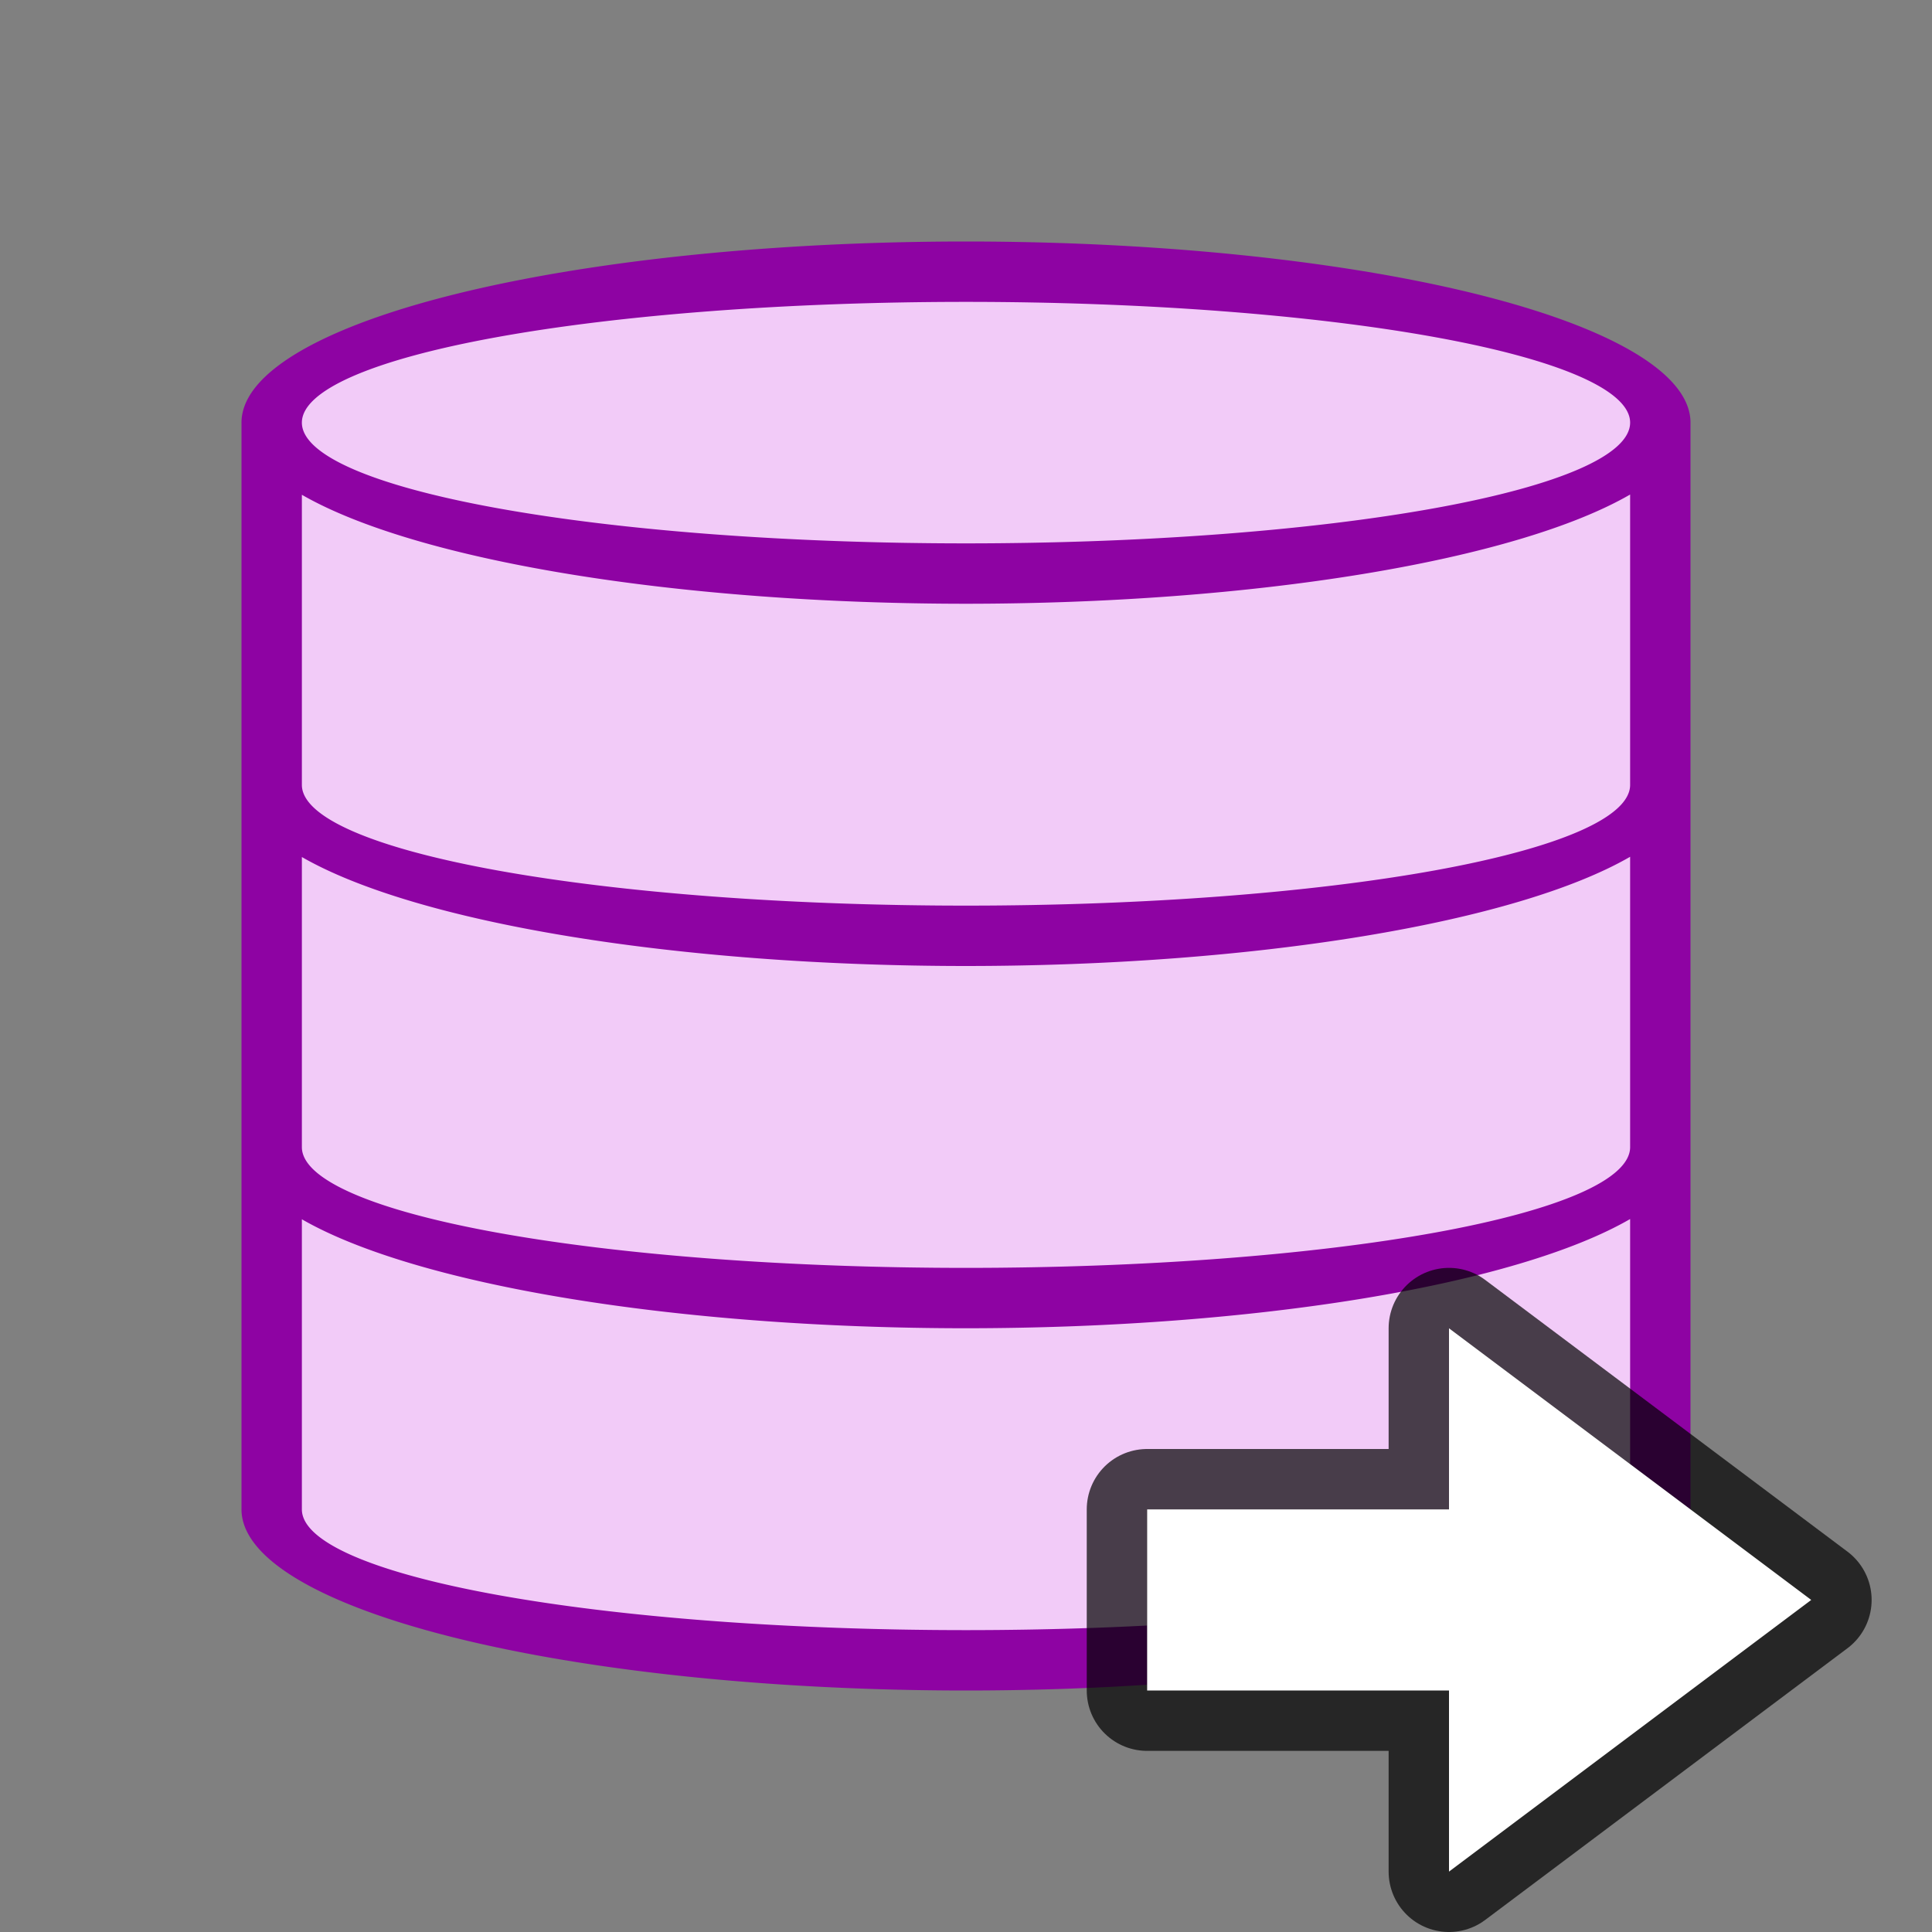 <?xml version="1.0" encoding="UTF-8" standalone="no"?>
<svg
   xmlns:dc="http://purl.org/dc/elements/1.1/"
   xmlns:cc="http://creativecommons.org/ns#"
   xmlns:rdf="http://www.w3.org/1999/02/22-rdf-syntax-ns#"
   xmlns:svg="http://www.w3.org/2000/svg"
   xmlns="http://www.w3.org/2000/svg"
   xmlns:sodipodi="http://sodipodi.sourceforge.net/DTD/sodipodi-0.dtd"
   xmlns:inkscape="http://www.inkscape.org/namespaces/inkscape"
   viewBox="0 0 32 32"
   version="1.1"
   id="svg4"
   sodipodi:docname="sbaexecutesql.svg"
   inkscape:version="0.92.5 (2060ec1f9f, 2020-04-08)"
   inkscape:export-filename="/home/jupiter007/Libreoffice yaru theme fullcolor/build/cmd/32/sbaexecutesql.png"
   inkscape:export-xdpi="96"
   inkscape:export-ydpi="96">
  <rect x="0" y="0" width="32" height="32" fill="#808080" stroke="none"/>
  <defs
     id="defs8" />
  <sodipodi:namedview
     pagecolor="#ffffff"
     bordercolor="#666666"
     borderopacity="1"
     objecttolerance="10"
     gridtolerance="10"
     guidetolerance="10"
     inkscape:pageopacity="0"
     inkscape:pageshadow="2"
     inkscape:window-width="1920"
     inkscape:window-height="1011"
     id="namedview6"
     showgrid="true"
     inkscape:zoom="20.85965"
     inkscape:cx="18.401486"
     inkscape:cy="10.144574"
     inkscape:window-x="0"
     inkscape:window-y="32"
     inkscape:window-maximized="1"
     inkscape:current-layer="svg4">
    <inkscape:grid
       type="xygrid"
       id="grid825" />
  </sodipodi:namedview>
  <path
     style="fill:#f2cbf8;fill-opacity:1;stroke-width:0.958"
     id="path817"
     d="M 16,4.5 C 9.649,4.5 4.5,5.787 4.5,7.375 v 5.75 5.75 5.75 c 0,1.588 5.149,2.875 11.5,2.875 6.351,0 11.5,-1.287 11.5,-2.875 V 7.375 C 27.5,5.787 22.351,4.5 16,4.5 Z"
     inkscape:connector-curvature="0"
     sodipodi:nodetypes="ssccsssss" />
  <path
     inkscape:connector-curvature="0"
     d="M 16,4 A 12,3 0 0 0 4,7 v 6 6 6 a 12,3 0 0 0 12,3 12,3 0 0 0 12,-3 V 7 A 12,3 0 0 0 16,4 Z m 0,1 A 11,2 0 0 1 27,7 11,2 0 0 1 16,9 11,2 0 0 1 5,7 11,2 0 0 1 16,5 Z M 27,8.191 V 13 A 11,2 0 0 1 16,15 11,2 0 0 1 5,13 V 8.195 a 12,3 0 0 0 11,1.805 12,3 0 0 0 11,-1.809 z m 0,6 V 19 A 11,2 0 0 1 16,21 11,2 0 0 1 5,19 V 14.195 A 12,3 0 0 0 16,16 12,3 0 0 0 27,14.191 Z m 0,6 V 25 A 11,2 0 0 1 16,27 11,2 0 0 1 5,25 V 20.195 A 12,3 0 0 0 16,22 12,3 0 0 0 27,20.191 Z"
     id="path2"
     style="fill:#8e03a3;fill-opacity:1" />
  <path
     sodipodi:nodetypes="cccccccc"
     style="opacity:0.7;fill:#000000;fill-opacity:1;stroke:#000000;stroke-width:2;stroke-linecap:butt;stroke-linejoin:round;stroke-miterlimit:4;stroke-dasharray:none;stroke-opacity:1"
     d="M 30,26.5 24,31 v -3 h -5 v -3 h 5 v -3 z"
     id="path839"
     inkscape:connector-curvature="0" />
  <path
     sodipodi:nodetypes="cccccccc"
     id="path841"
     d="M 30,26.5 24,31 v -3 h -5 v -3 h 5 v -3 z"
     style="fill:#ffffff;fill-opacity:1;stroke:none;stroke-width:1px;stroke-linecap:butt;stroke-linejoin:miter;stroke-opacity:1"
     inkscape:connector-curvature="0" />
</svg>
